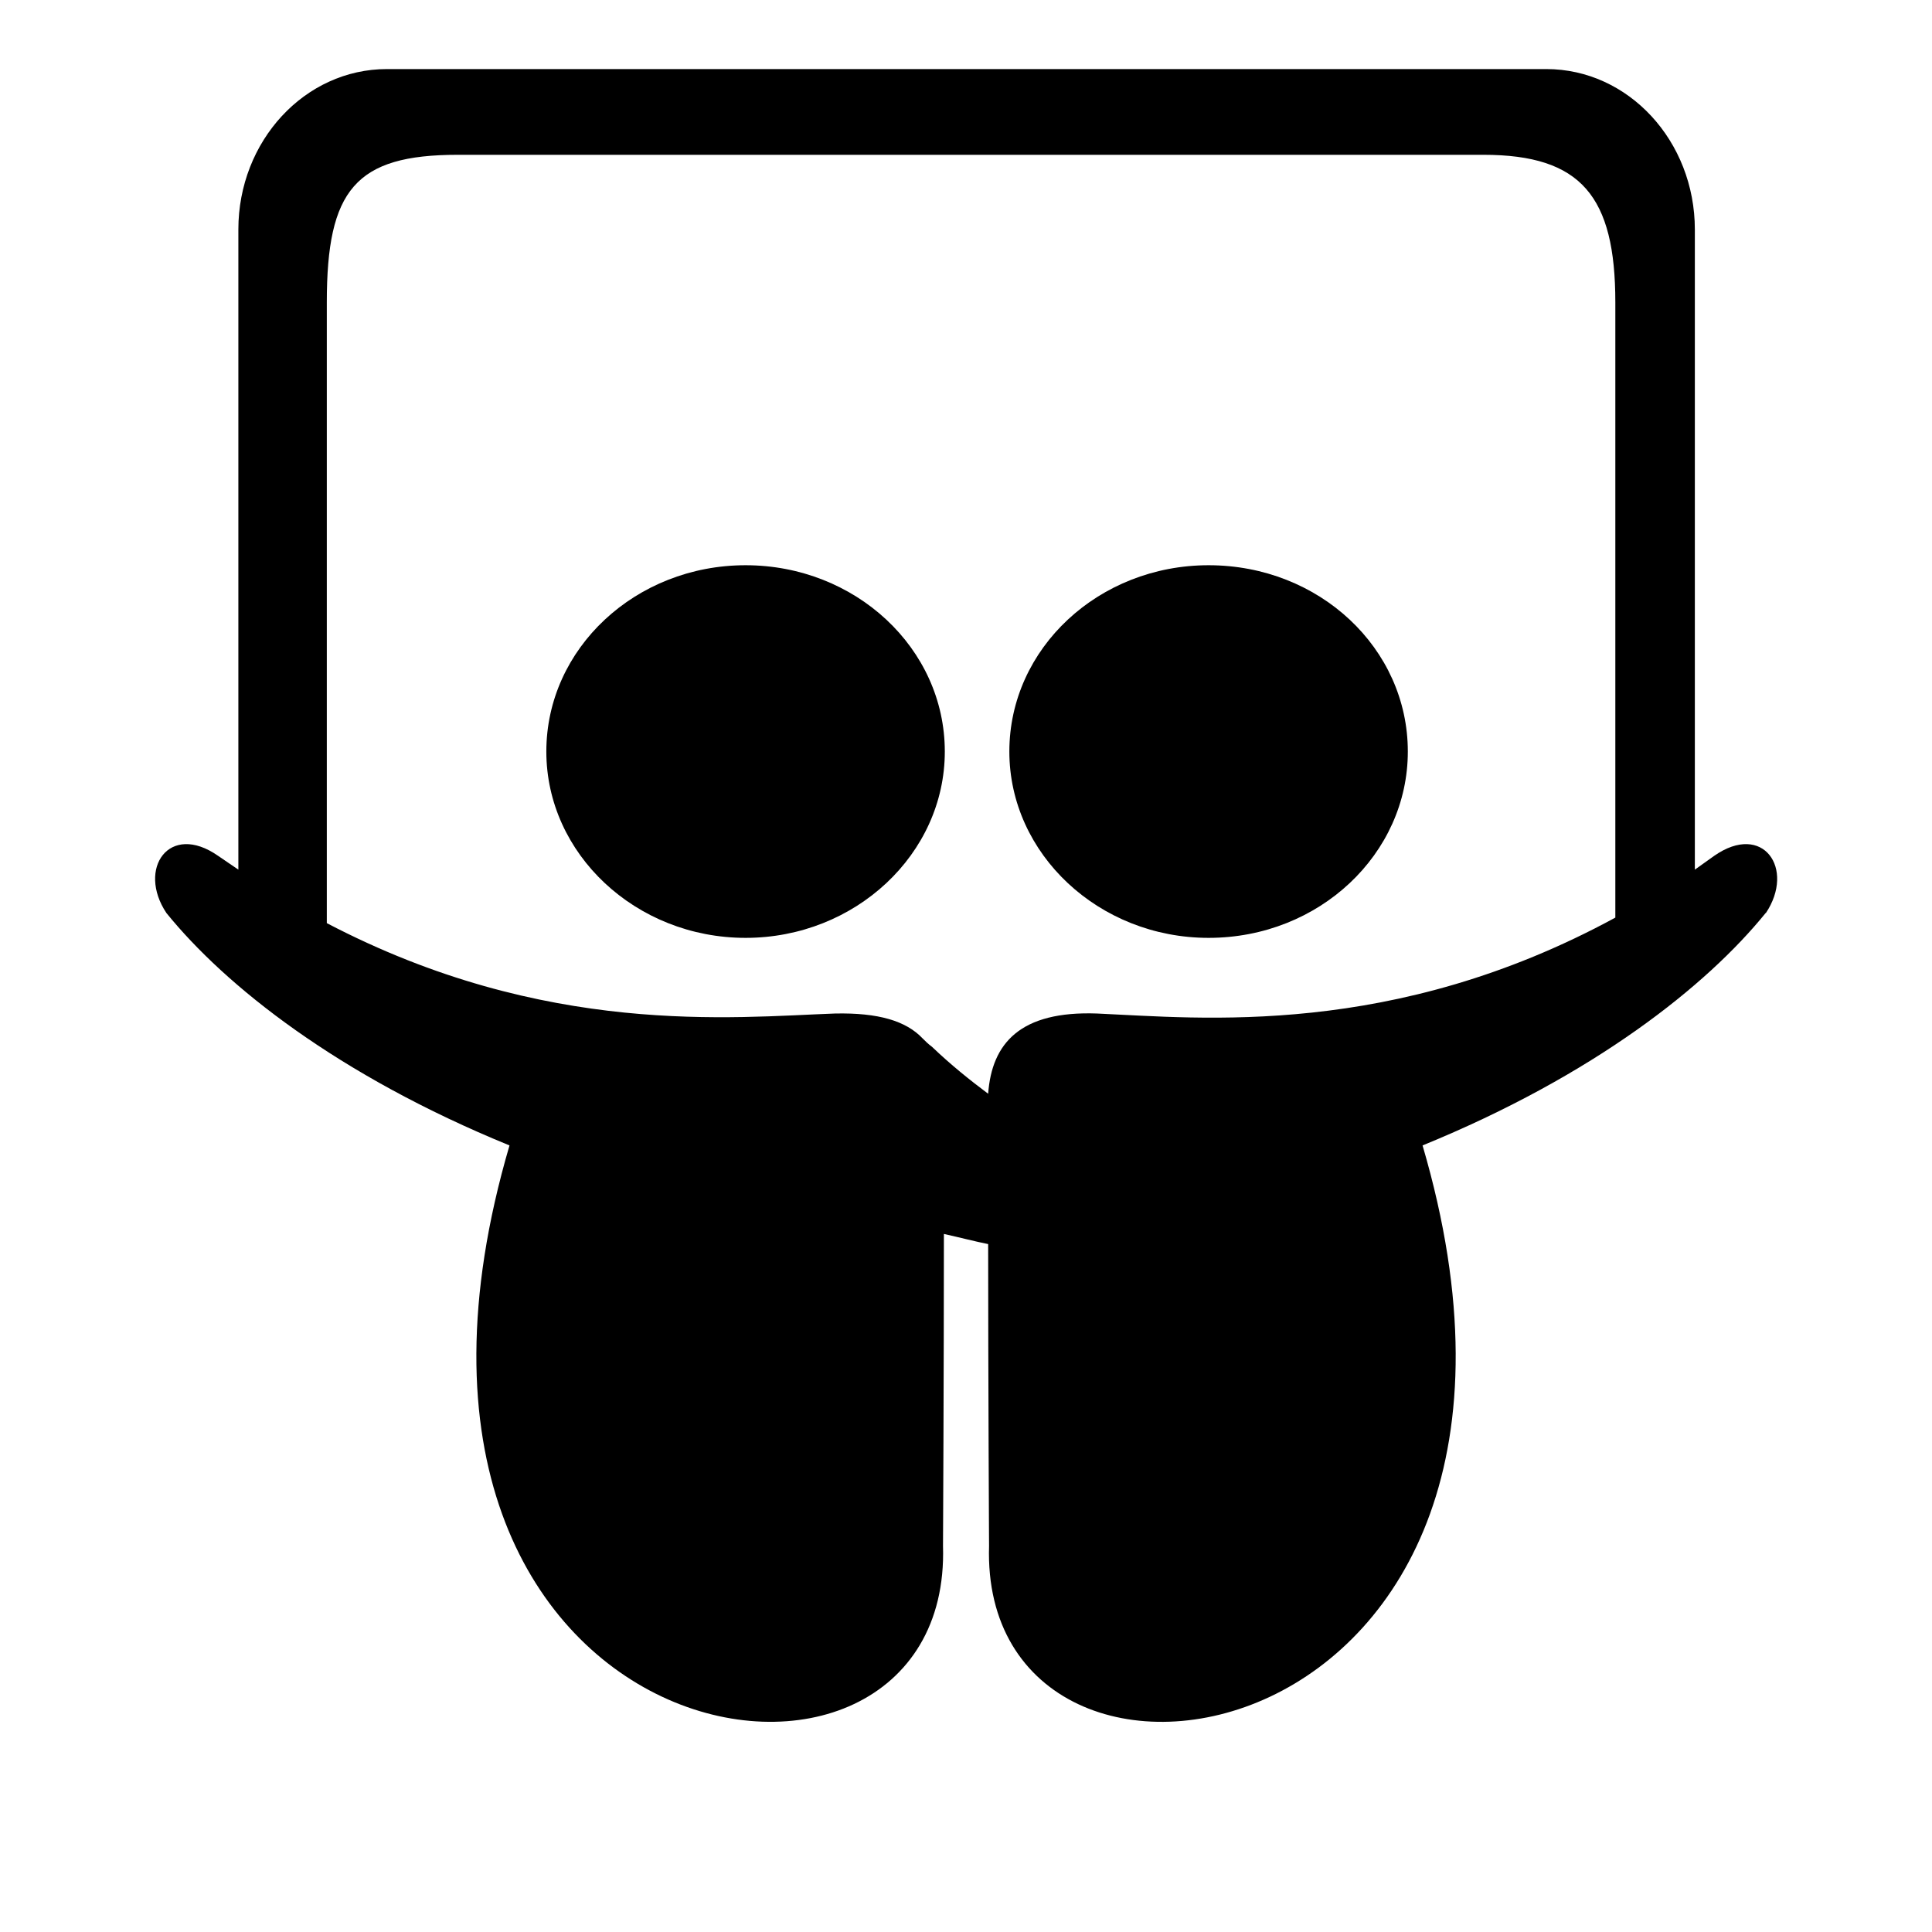 <?xml version="1.0" encoding="utf-8"?>
<!-- Generated by IcoMoon.io -->
<!DOCTYPE svg PUBLIC "-//W3C//DTD SVG 1.1//EN" "http://www.w3.org/Graphics/SVG/1.1/DTD/svg11.dtd">
<svg version="1.1" xmlns="http://www.w3.org/2000/svg" xmlns:xlink="http://www.w3.org/1999/xlink" width="32" height="32" viewBox="0 0 32 32">
<path d="M15.649 12.448c0 1.696-1.482 3.086-3.3 3.086s-3.3-1.39-3.3-3.086c0-1.711 1.482-3.086 3.3-3.086s3.3 1.375 3.3 3.086zM23.318 12.448c0 1.696-1.467 3.086-3.3 3.086-1.818 0-3.3-1.39-3.3-3.086 0-1.711 1.482-3.086 3.3-3.086 1.833 0 3.3 1.375 3.3 3.086zM26.755 15.198v-10.19c0-1.757-0.565-2.444-2.185-2.444h-16.988c-1.696 0-2.169 0.581-2.169 2.444v10.282c3.621 1.894 6.722 1.558 8.418 1.497 0.718-0.015 1.176 0.122 1.451 0.413 0.046 0.046 0.092 0.092 0.153 0.137 0.321 0.306 0.626 0.55 0.932 0.779 0.061-0.84 0.535-1.375 1.803-1.329 1.726 0.076 4.904 0.413 8.586-1.589zM29.245 15.122c-0.978 1.207-2.842 2.689-5.683 3.85 3.010 10.251-7.348 11.886-7.18 6.63 0 0.092-0.015-2.826-0.015-4.996-0.229-0.046-0.458-0.107-0.733-0.168 0 2.185-0.015 5.255-0.015 5.164 0.168 5.255-10.19 3.621-7.18-6.63-2.842-1.161-4.705-2.643-5.683-3.85-0.489-0.733 0.046-1.512 0.856-0.947 0.107 0.076 0.229 0.153 0.336 0.229v-10.602c0-1.467 1.1-2.658 2.46-2.658h19.204c1.36 0 2.46 1.192 2.46 2.658v10.602l0.321-0.229c0.81-0.565 1.344 0.214 0.856 0.947z"></path>
</svg>

